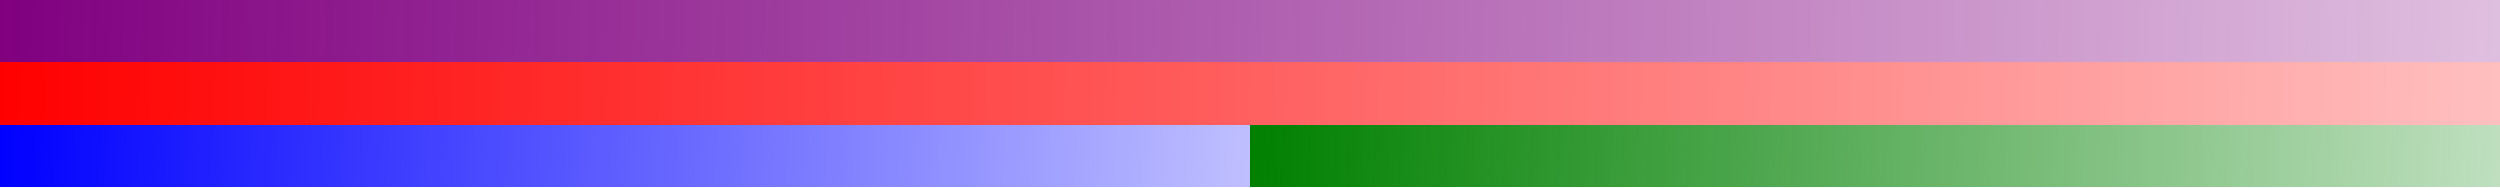 <?xml version="1.0" encoding="UTF-8"?>
<svg xmlns="http://www.w3.org/2000/svg" xmlns:xlink="http://www.w3.org/1999/xlink" width="600pt" height="45pt" viewBox="0 0 600 45" version="1.1" shape-rendering="crispEdges">
<defs>
<linearGradient id="linear0" gradientUnits="userSpaceOnUse" x1="0" y1="0" x2="600" y2="15" >
<stop offset="0" style="stop-color:rgb(50.196%,0%,50.196%);stop-opacity:1;"/>
<stop offset="1" style="stop-color:rgb(50.196%,0%,50.196%);stop-opacity:0.25;"/>
</linearGradient>
<linearGradient id="linear1" gradientUnits="userSpaceOnUse" x1="0" y1="15" x2="600" y2="30" >
<stop offset="0" style="stop-color:rgb(100%,0%,0%);stop-opacity:1;"/>
<stop offset="1" style="stop-color:rgb(100%,0%,0%);stop-opacity:0.25;"/>
</linearGradient>
<linearGradient id="linear2" gradientUnits="userSpaceOnUse" x1="0" y1="30" x2="300" y2="45" >
<stop offset="0" style="stop-color:rgb(0%,0%,100%);stop-opacity:1;"/>
<stop offset="1" style="stop-color:rgb(0%,0%,100%);stop-opacity:0.25;"/>
</linearGradient>
<linearGradient id="linear3" gradientUnits="userSpaceOnUse" x1="300" y1="30" x2="600" y2="45" >
<stop offset="0" style="stop-color:rgb(0%,50.196%,0%);stop-opacity:1;"/>
<stop offset="1" style="stop-color:rgb(0%,50.196%,0%);stop-opacity:0.25;"/>
</linearGradient>
</defs>
<g id="surface25">
<path style=" stroke:none;fill-rule:nonzero;fill:url(#linear0);" d="M 0 0 L 600 0 L 600 15 L 0 15 Z M 0 0 "/>
<path style=" stroke:none;fill-rule:nonzero;fill:url(#linear1);" d="M 0 15 L 600 15 L 600 30 L 0 30 Z M 0 15 "/>
<path style=" stroke:none;fill-rule:nonzero;fill:url(#linear2);" d="M 0 30 L 300 30 L 300 45 L 0 45 Z M 0 30 "/>
<path style=" stroke:none;fill-rule:nonzero;fill:url(#linear3);" d="M 300 30 L 600 30 L 600 45 L 300 45 Z M 300 30 "/>
</g>
</svg>
